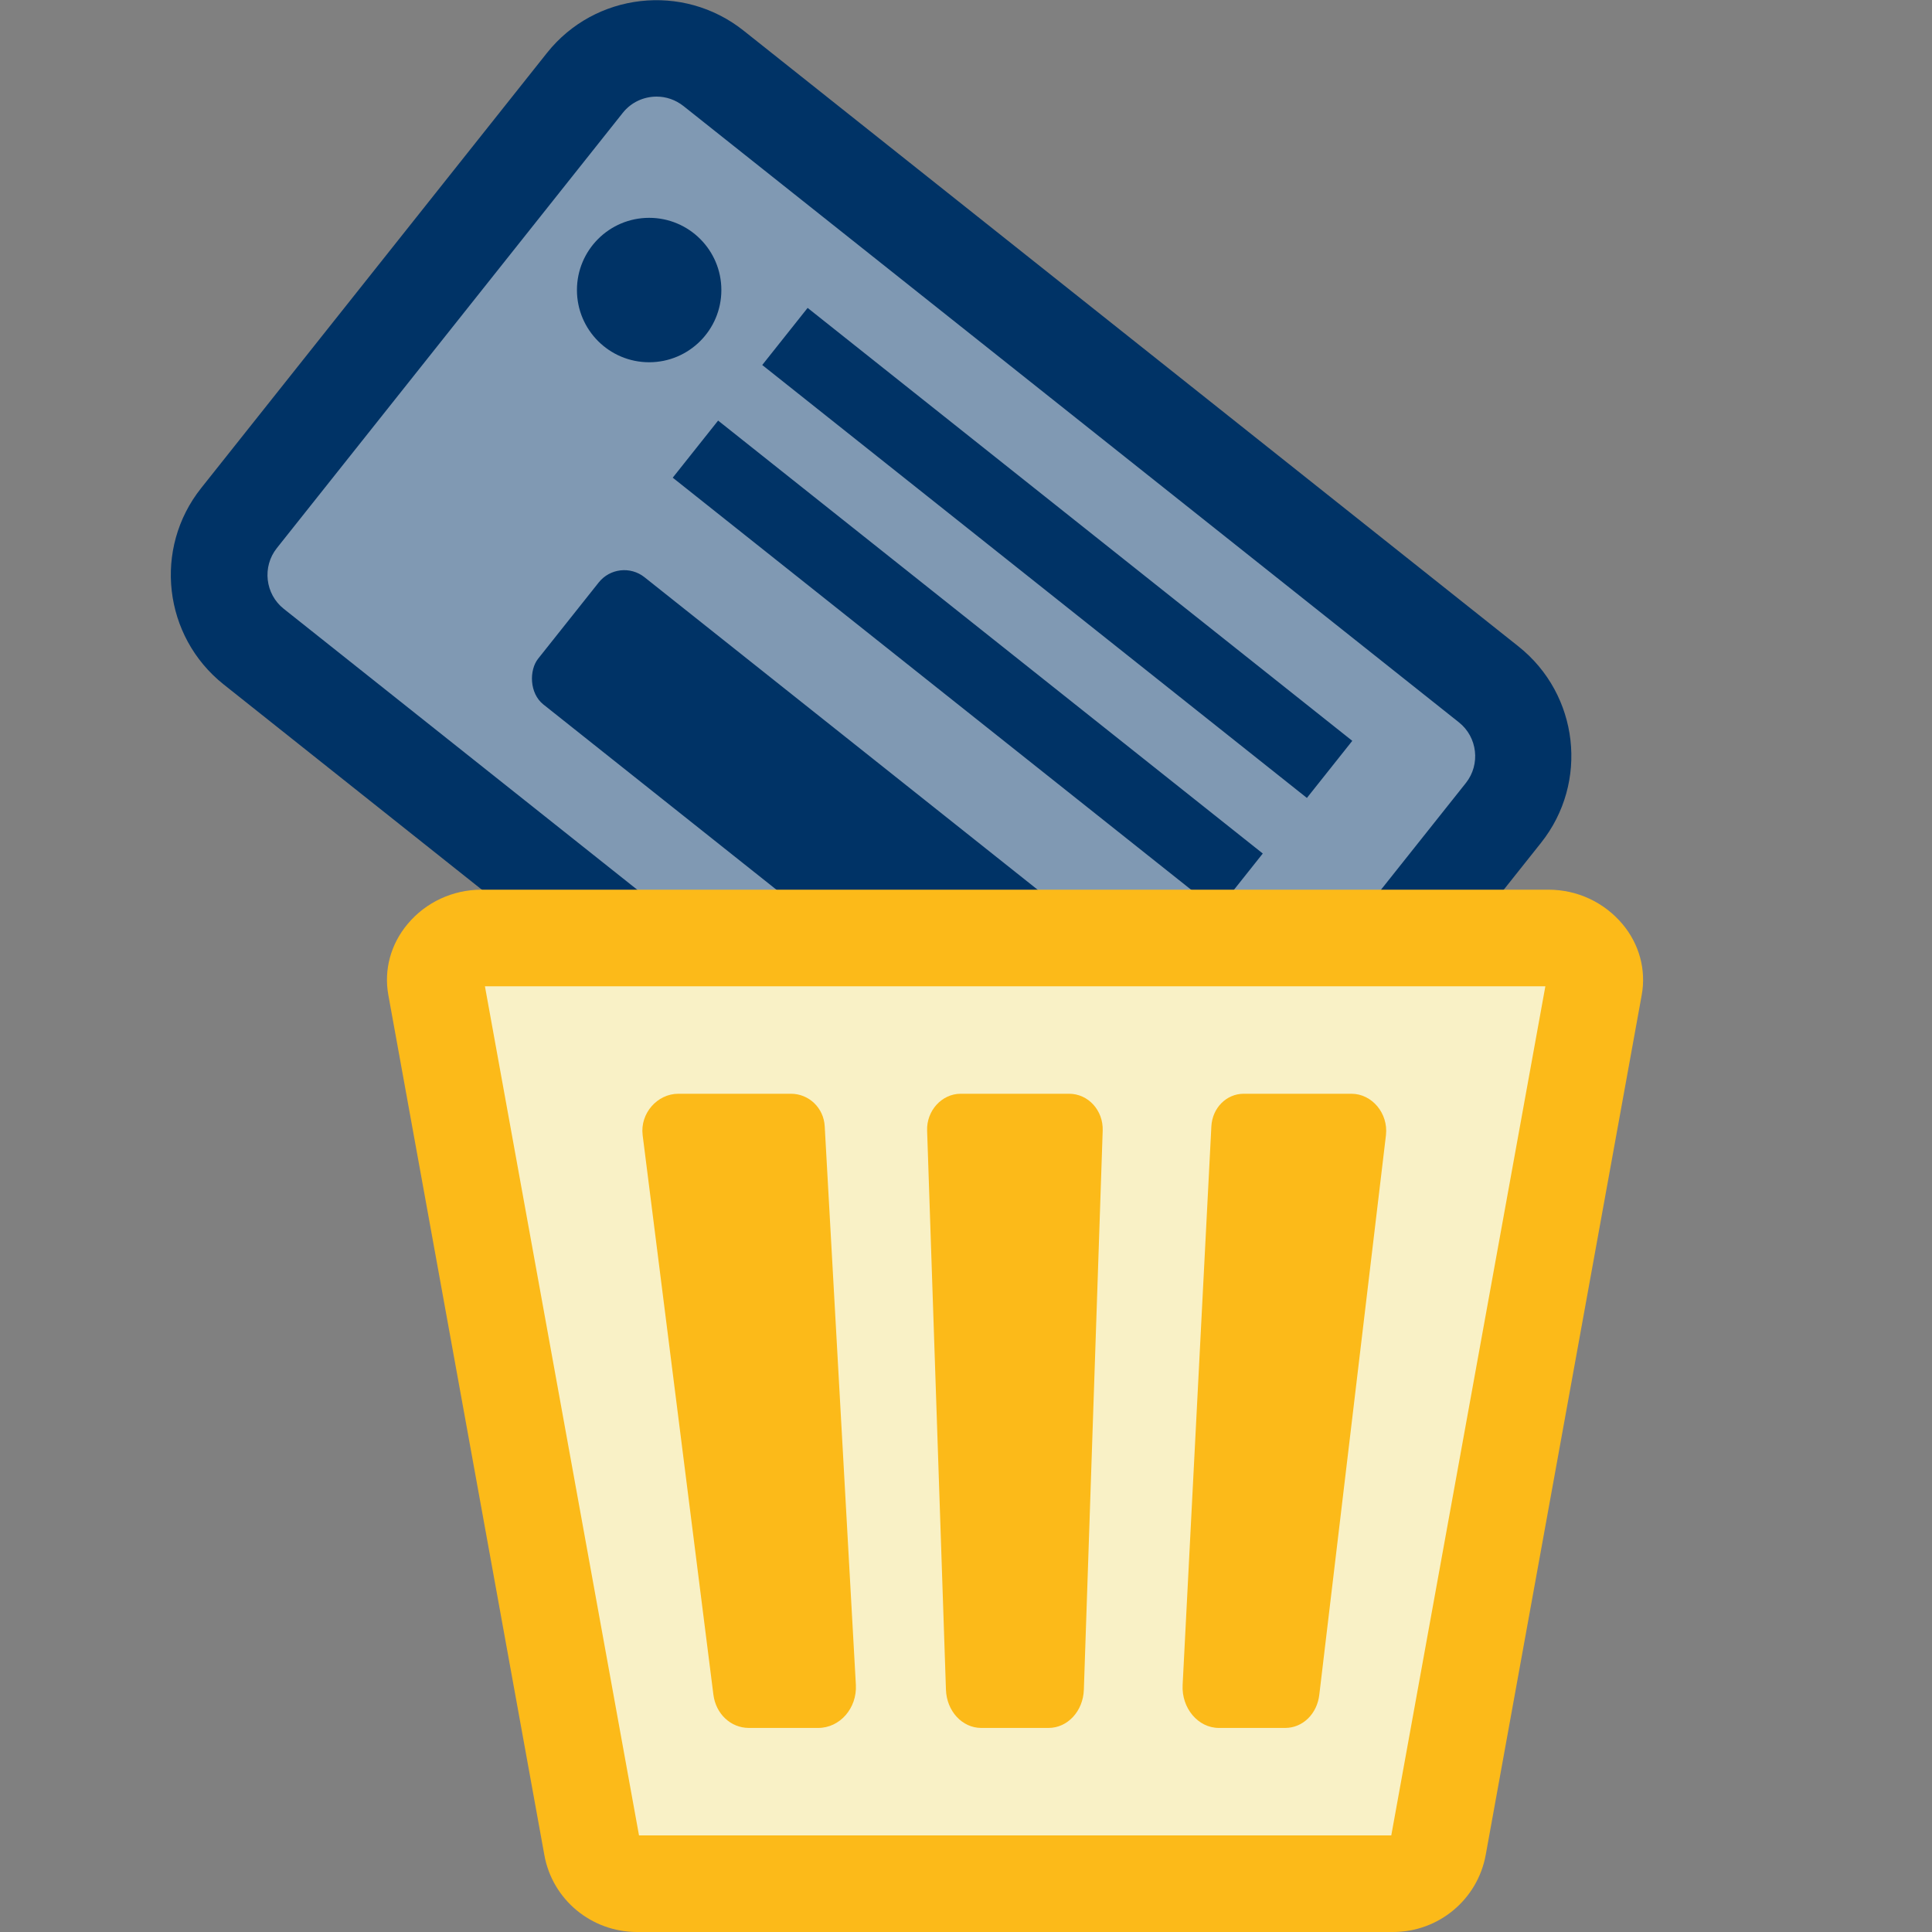 <?xml version="1.0" encoding="UTF-8"?><svg id="Layer_1" xmlns="http://www.w3.org/2000/svg" viewBox="0 0 80 80"><rect x="0" y="0" width="80" height="80" fill="#808080" stroke="none"/><defs><style>.cls-1{fill:#fcba19;}.cls-2{fill:#f9f1c6;}.cls-3{fill:#036;}.cls-4{fill:#8099b3;}</style></defs><g><g><rect class="cls-4" x="11.78" y="12.26" width="48.58" height="30.6" rx="3.79" ry="3.79" transform="translate(24.98 -16.46) rotate(38.48)"/><path class="cls-3" d="M44.94,55.11c-1.3,0-2.56-.44-3.59-1.26L9.26,28.34c-2.5-1.99-2.92-5.63-.93-8.13L22.65,2.19c1.99-2.5,5.63-2.91,8.13-.93L62.88,26.77c2.5,1.99,2.92,5.63,.93,8.13l-14.33,18.02c-.96,1.21-2.34,1.97-3.87,2.15-.22,.03-.45,.04-.67,.04ZM27.19,4c-.53,0-1.05,.23-1.4,.67L11.46,22.7c-.61,.77-.48,1.9,.29,2.51l32.1,25.51c.37,.3,.84,.43,1.32,.38s.9-.29,1.2-.66l14.33-18.02c.61-.77,.48-1.9-.29-2.51L28.3,4.39c-.33-.26-.72-.39-1.11-.39Z"/></g><circle class="cls-3" cx="26.88" cy="12.01" r="2.99"/><rect class="cls-3" x="29.37" y="21.39" width="28.81" height="3.02" transform="translate(23.76 -22.27) rotate(38.48)"/><rect class="cls-3" x="25.67" y="26.05" width="28.81" height="3.02" transform="translate(25.85 -18.95) rotate(38.48)"/><rect class="cls-3" x="20.41" y="31.3" width="28.81" height="6.73" rx="1.35" ry="1.35" transform="translate(29.13 -14.14) rotate(38.48)"/></g><g><g><path class="cls-2" d="M57.68,78H26.38c-.93,0-1.71-.65-1.88-1.55l-6.46-35.61c-.19-1.03,.73-2,1.89-2h44.19c1.15,0,2.07,.97,1.89,2l-6.46,35.61c-.16,.91-.94,1.55-1.88,1.55Z"/><path class="cls-1" d="M57.68,80H26.38c-1.89,0-3.51-1.34-3.84-3.19l-6.46-35.61c-.19-1.04,.1-2.11,.8-2.94,.75-.9,1.87-1.42,3.05-1.42h44.19c1.19,0,2.3,.52,3.06,1.42,.7,.83,.99,1.9,.8,2.94l-6.46,35.61c-.34,1.85-1.95,3.19-3.84,3.19Zm0-4v0h0Zm-31.22,0h31.15l6.38-35.16H20.08s6.38,35.16,6.38,35.16Z"/></g><g><path class="cls-1" d="M43.42,71.55h-2.79c-.79,0-1.43-.7-1.46-1.58l-.78-23.15c-.03-.83,.61-1.53,1.39-1.53h4.49c.79,0,1.42,.69,1.39,1.53l-.78,23.15c-.03,.88-.67,1.58-1.46,1.58Z"/><path class="cls-1" d="M33.89,71.55h-2.88c-.75,0-1.37-.58-1.47-1.38l-2.93-23.17c-.11-.89,.6-1.71,1.48-1.71h4.66c.75,0,1.36,.59,1.4,1.35l1.29,23.13c.05,.96-.66,1.78-1.56,1.78Z"/><path class="cls-1" d="M53.23,71.55h-2.76c-.86,0-1.55-.82-1.5-1.78l1.19-23.13c.04-.76,.62-1.35,1.34-1.35h4.46c.85,0,1.53,.81,1.43,1.71l-2.76,23.17c-.09,.8-.69,1.38-1.41,1.38Z"/></g></g></svg>